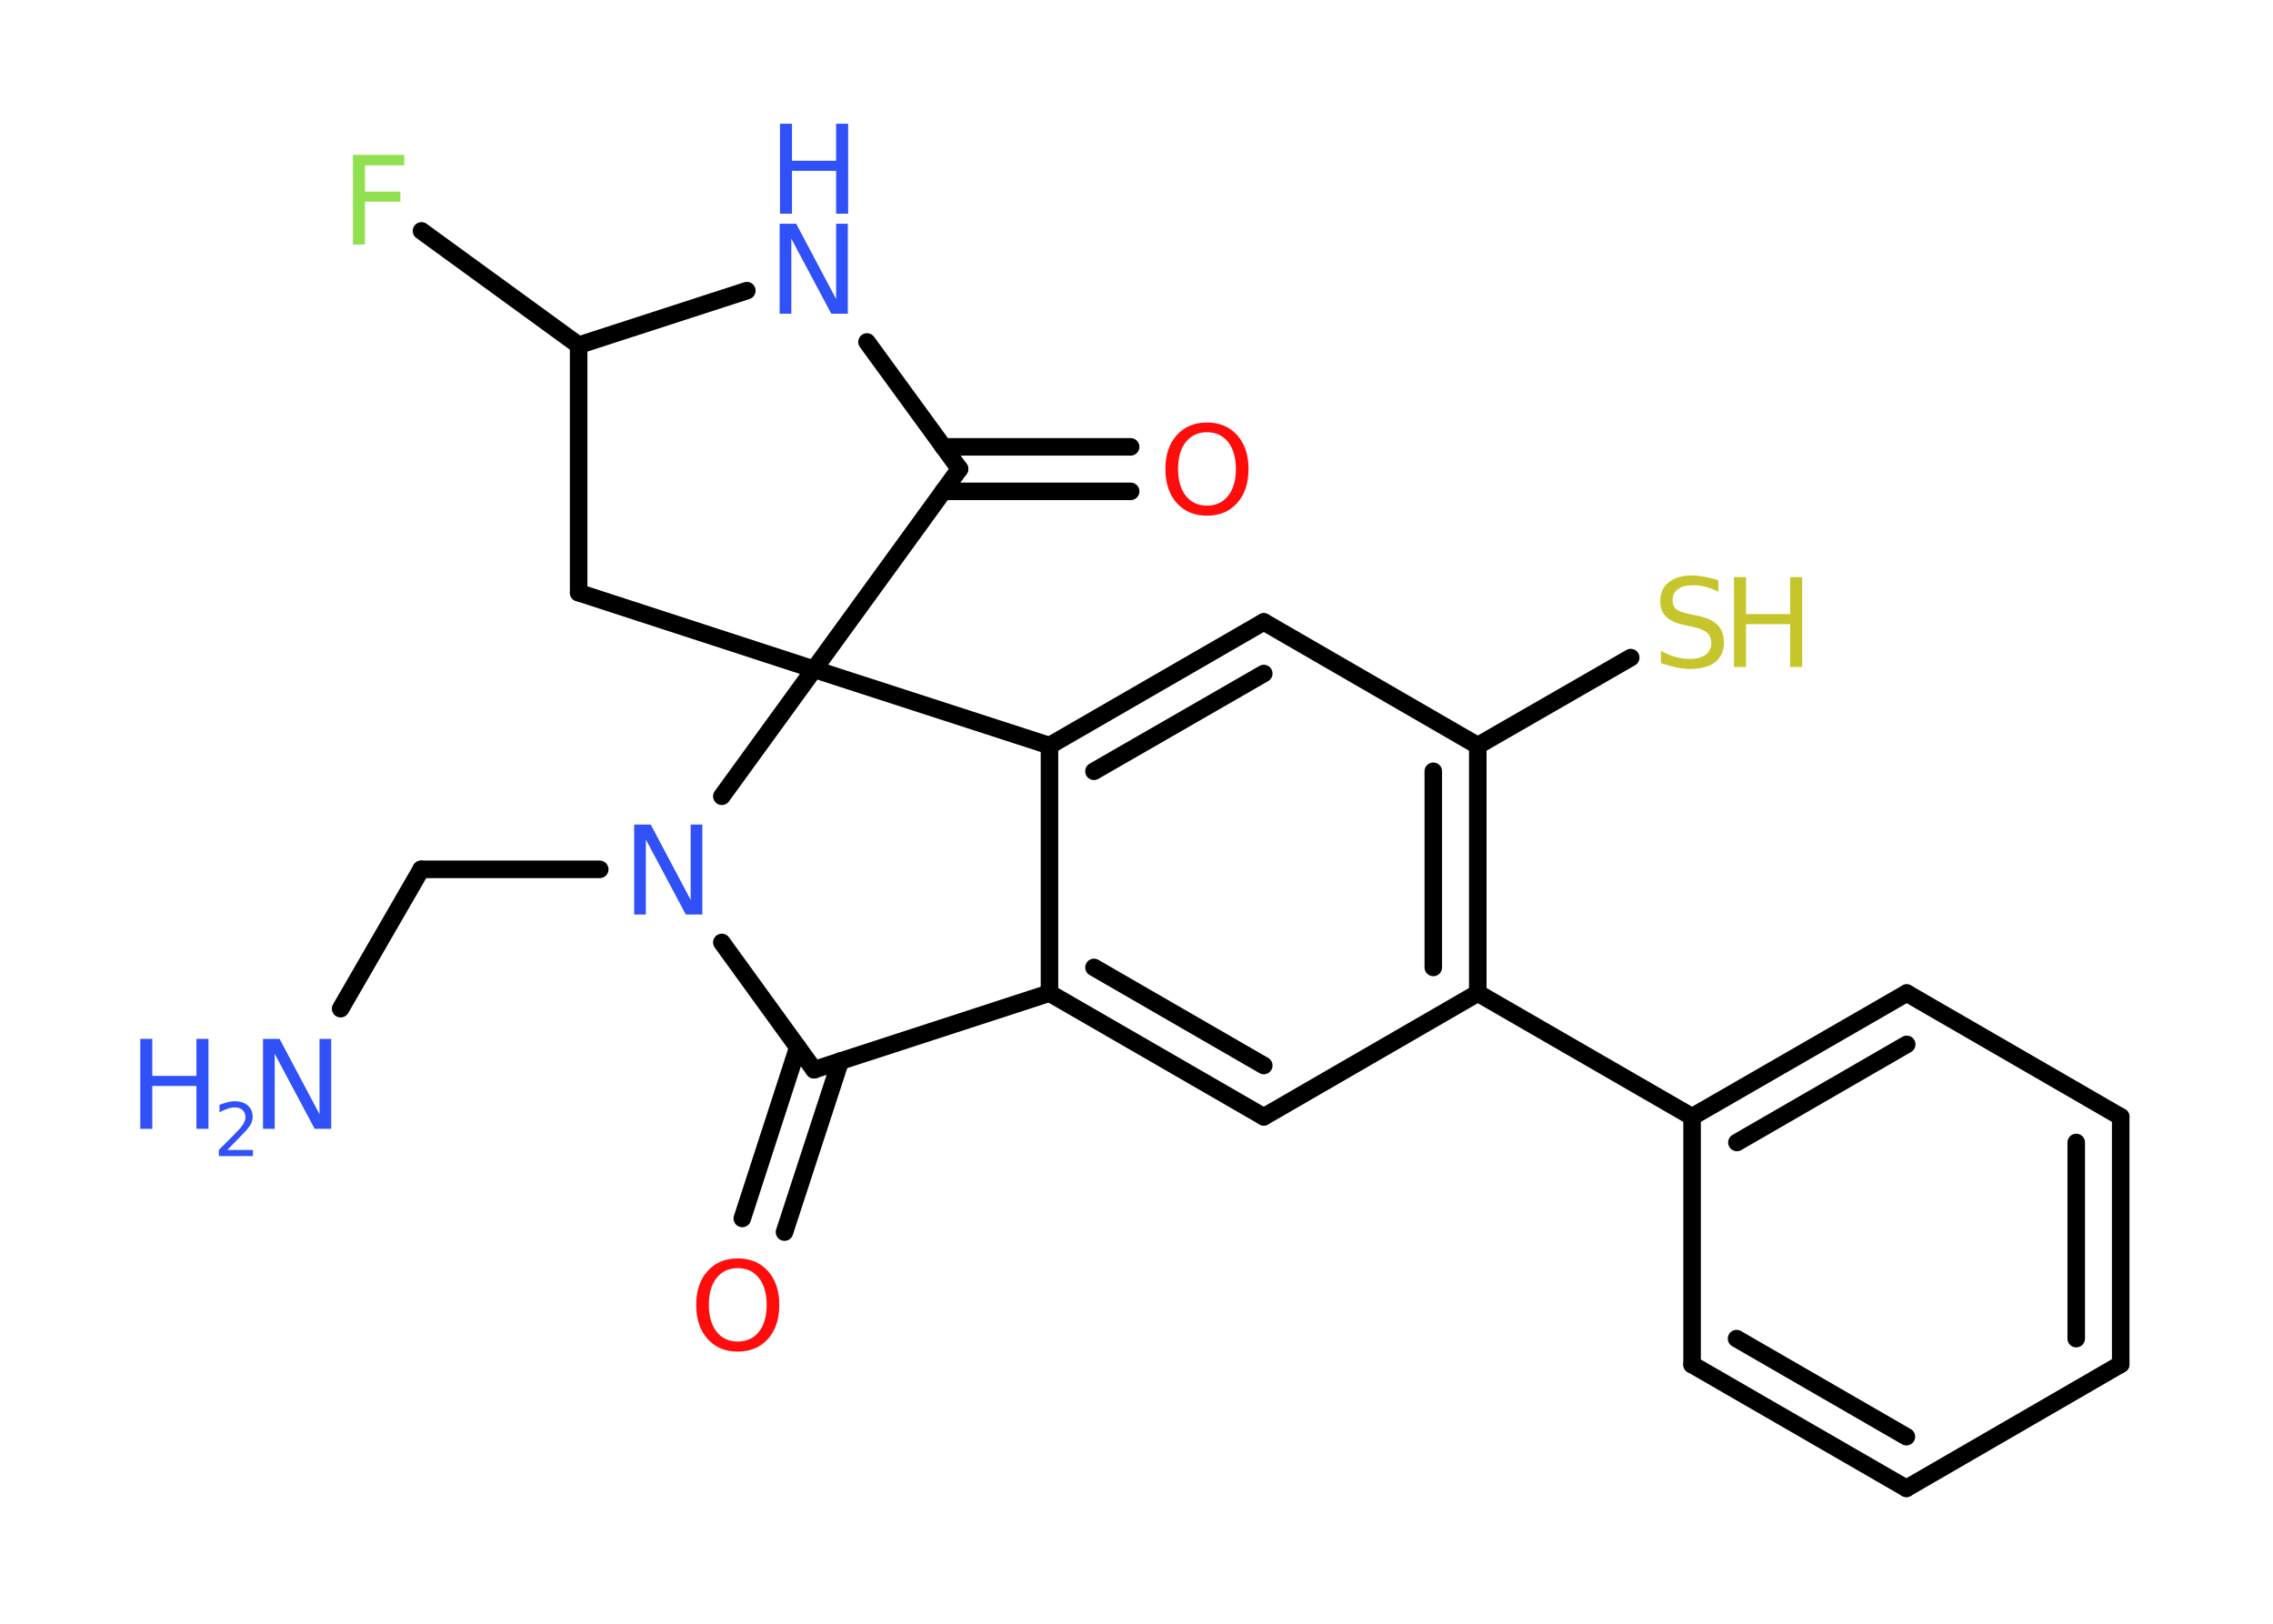 <?xml version='1.0' encoding='UTF-8'?>
<!DOCTYPE svg PUBLIC "-//W3C//DTD SVG 1.1//EN" "http://www.w3.org/Graphics/SVG/1.1/DTD/svg11.dtd">
<svg version='1.2' xmlns='http://www.w3.org/2000/svg' xmlns:xlink='http://www.w3.org/1999/xlink' width='70.0mm' height='50.0mm' viewBox='0 0 70.0 50.0'>
  <desc>Generated by the Chemistry Development Kit (http://github.com/cdk)</desc>
  <g stroke-linecap='round' stroke-linejoin='round' stroke='#000000' stroke-width='.54' fill='#3050F8'>
    <rect x='.0' y='.0' width='70.0' height='50.0' fill='#FFFFFF' stroke='none'/>
    <g id='mol1' class='mol'>
      <line id='mol1bnd1' class='bond' x1='10.49' y1='31.06' x2='12.97' y2='26.77'/>
      <line id='mol1bnd2' class='bond' x1='12.97' y1='26.77' x2='18.47' y2='26.77'/>
      <line id='mol1bnd3' class='bond' x1='22.23' y1='29.02' x2='25.07' y2='32.94'/>
      <g id='mol1bnd4' class='bond'>
        <line x1='25.88' y1='32.67' x2='24.16' y2='37.94'/>
        <line x1='24.57' y1='32.25' x2='22.86' y2='37.52'/>
      </g>
      <line id='mol1bnd5' class='bond' x1='25.07' y1='32.94' x2='32.32' y2='30.58'/>
      <g id='mol1bnd6' class='bond'>
        <line x1='32.32' y1='30.58' x2='38.92' y2='34.39'/>
        <line x1='33.69' y1='29.79' x2='38.92' y2='32.81'/>
      </g>
      <line id='mol1bnd7' class='bond' x1='38.92' y1='34.39' x2='45.51' y2='30.58'/>
      <line id='mol1bnd8' class='bond' x1='45.51' y1='30.58' x2='52.11' y2='34.39'/>
      <g id='mol1bnd9' class='bond'>
        <line x1='58.72' y1='30.58' x2='52.11' y2='34.39'/>
        <line x1='58.72' y1='32.16' x2='53.49' y2='35.18'/>
      </g>
      <line id='mol1bnd10' class='bond' x1='58.72' y1='30.58' x2='65.31' y2='34.39'/>
      <g id='mol1bnd11' class='bond'>
        <line x1='65.31' y1='42.01' x2='65.31' y2='34.39'/>
        <line x1='63.94' y1='41.22' x2='63.94' y2='35.18'/>
      </g>
      <line id='mol1bnd12' class='bond' x1='65.31' y1='42.01' x2='58.71' y2='45.83'/>
      <g id='mol1bnd13' class='bond'>
        <line x1='52.11' y1='42.02' x2='58.71' y2='45.83'/>
        <line x1='53.48' y1='41.22' x2='58.71' y2='44.24'/>
      </g>
      <line id='mol1bnd14' class='bond' x1='52.11' y1='34.39' x2='52.11' y2='42.02'/>
      <g id='mol1bnd15' class='bond'>
        <line x1='45.51' y1='30.58' x2='45.51' y2='22.96'/>
        <line x1='44.14' y1='29.79' x2='44.14' y2='23.75'/>
      </g>
      <line id='mol1bnd16' class='bond' x1='45.51' y1='22.96' x2='50.22' y2='20.25'/>
      <line id='mol1bnd17' class='bond' x1='45.51' y1='22.96' x2='38.92' y2='19.15'/>
      <g id='mol1bnd18' class='bond'>
        <line x1='38.92' y1='19.15' x2='32.32' y2='22.96'/>
        <line x1='38.92' y1='20.74' x2='33.69' y2='23.75'/>
      </g>
      <line id='mol1bnd19' class='bond' x1='32.32' y1='30.58' x2='32.32' y2='22.96'/>
      <line id='mol1bnd20' class='bond' x1='32.32' y1='22.96' x2='25.07' y2='20.61'/>
      <line id='mol1bnd21' class='bond' x1='22.23' y1='24.52' x2='25.07' y2='20.61'/>
      <line id='mol1bnd22' class='bond' x1='25.07' y1='20.61' x2='17.82' y2='18.25'/>
      <line id='mol1bnd23' class='bond' x1='17.82' y1='18.25' x2='17.82' y2='10.63'/>
      <line id='mol1bnd24' class='bond' x1='17.82' y1='10.63' x2='12.98' y2='7.11'/>
      <line id='mol1bnd25' class='bond' x1='17.82' y1='10.63' x2='23.0' y2='8.95'/>
      <line id='mol1bnd26' class='bond' x1='26.7' y1='10.53' x2='29.55' y2='14.44'/>
      <line id='mol1bnd27' class='bond' x1='25.07' y1='20.61' x2='29.55' y2='14.44'/>
      <g id='mol1bnd28' class='bond'>
        <line x1='29.05' y1='13.76' x2='34.82' y2='13.76'/>
        <line x1='29.05' y1='15.13' x2='34.82' y2='15.13'/>
      </g>
      <g id='mol1atm1' class='atom'>
        <path d='M8.11 31.99h.5l1.23 2.32v-2.32h.36v2.77h-.51l-1.23 -2.31v2.31h-.36v-2.77z' stroke='none'/>
        <path d='M4.32 31.99h.37v1.14h1.36v-1.14h.37v2.77h-.37v-1.32h-1.36v1.32h-.37v-2.77z' stroke='none'/>
        <path d='M7.01 35.41h.78v.19h-1.05v-.19q.13 -.13 .35 -.35q.22 -.22 .28 -.29q.11 -.12 .15 -.21q.04 -.08 .04 -.16q.0 -.13 -.09 -.22q-.09 -.08 -.24 -.08q-.11 .0 -.22 .04q-.12 .04 -.25 .11v-.23q.14 -.05 .25 -.08q.12 -.03 .21 -.03q.26 .0 .41 .13q.15 .13 .15 .35q.0 .1 -.04 .19q-.04 .09 -.14 .21q-.03 .03 -.18 .19q-.15 .15 -.42 .43z' stroke='none'/>
      </g>
      <path id='mol1atm3' class='atom' d='M19.54 25.39h.5l1.23 2.32v-2.32h.36v2.77h-.51l-1.23 -2.31v2.31h-.36v-2.77z' stroke='none'/>
      <path id='mol1atm5' class='atom' d='M22.72 39.05q-.41 .0 -.65 .3q-.24 .3 -.24 .83q.0 .52 .24 .83q.24 .3 .65 .3q.41 .0 .65 -.3q.24 -.3 .24 -.83q.0 -.52 -.24 -.83q-.24 -.3 -.65 -.3zM22.72 38.75q.58 .0 .93 .39q.35 .39 .35 1.04q.0 .66 -.35 1.05q-.35 .39 -.93 .39q-.58 .0 -.93 -.39q-.35 -.39 -.35 -1.05q.0 -.65 .35 -1.04q.35 -.39 .93 -.39z' stroke='none' fill='#FF0D0D'/>
      <g id='mol1atm16' class='atom'>
        <path d='M52.92 17.86v.36q-.21 -.1 -.4 -.15q-.19 -.05 -.37 -.05q-.31 .0 -.47 .12q-.17 .12 -.17 .34q.0 .18 .11 .28q.11 .09 .42 .15l.23 .05q.42 .08 .62 .28q.2 .2 .2 .54q.0 .4 -.27 .61q-.27 .21 -.79 .21q-.2 .0 -.42 -.05q-.22 -.05 -.46 -.13v-.38q.23 .13 .45 .19q.22 .06 .43 .06q.32 .0 .5 -.13q.17 -.13 .17 -.36q.0 -.21 -.13 -.32q-.13 -.11 -.41 -.17l-.23 -.05q-.42 -.08 -.61 -.26q-.19 -.18 -.19 -.49q.0 -.37 .26 -.58q.26 -.21 .71 -.21q.19 .0 .39 .04q.2 .04 .41 .1z' stroke='none' fill='#C6C62C'/>
        <path d='M53.4 17.77h.37v1.14h1.36v-1.14h.37v2.77h-.37v-1.32h-1.36v1.32h-.37v-2.77z' stroke='none' fill='#C6C62C'/>
      </g>
      <path id='mol1atm22' class='atom' d='M10.86 4.77h1.59v.32h-1.21v.81h1.09v.31h-1.09v1.32h-.37v-2.77z' stroke='none' fill='#90E050'/>
      <g id='mol1atm23' class='atom'>
        <path d='M24.02 6.89h.5l1.23 2.32v-2.32h.36v2.77h-.51l-1.23 -2.31v2.31h-.36v-2.77z' stroke='none'/>
        <path d='M24.02 3.81h.37v1.14h1.36v-1.14h.37v2.77h-.37v-1.32h-1.36v1.32h-.37v-2.77z' stroke='none'/>
      </g>
      <path id='mol1atm25' class='atom' d='M37.17 13.31q-.41 .0 -.65 .3q-.24 .3 -.24 .83q.0 .52 .24 .83q.24 .3 .65 .3q.41 .0 .65 -.3q.24 -.3 .24 -.83q.0 -.52 -.24 -.83q-.24 -.3 -.65 -.3zM37.17 13.01q.58 .0 .93 .39q.35 .39 .35 1.04q.0 .66 -.35 1.05q-.35 .39 -.93 .39q-.58 .0 -.93 -.39q-.35 -.39 -.35 -1.05q.0 -.65 .35 -1.04q.35 -.39 .93 -.39z' stroke='none' fill='#FF0D0D'/>
    </g>
  </g>
</svg>
